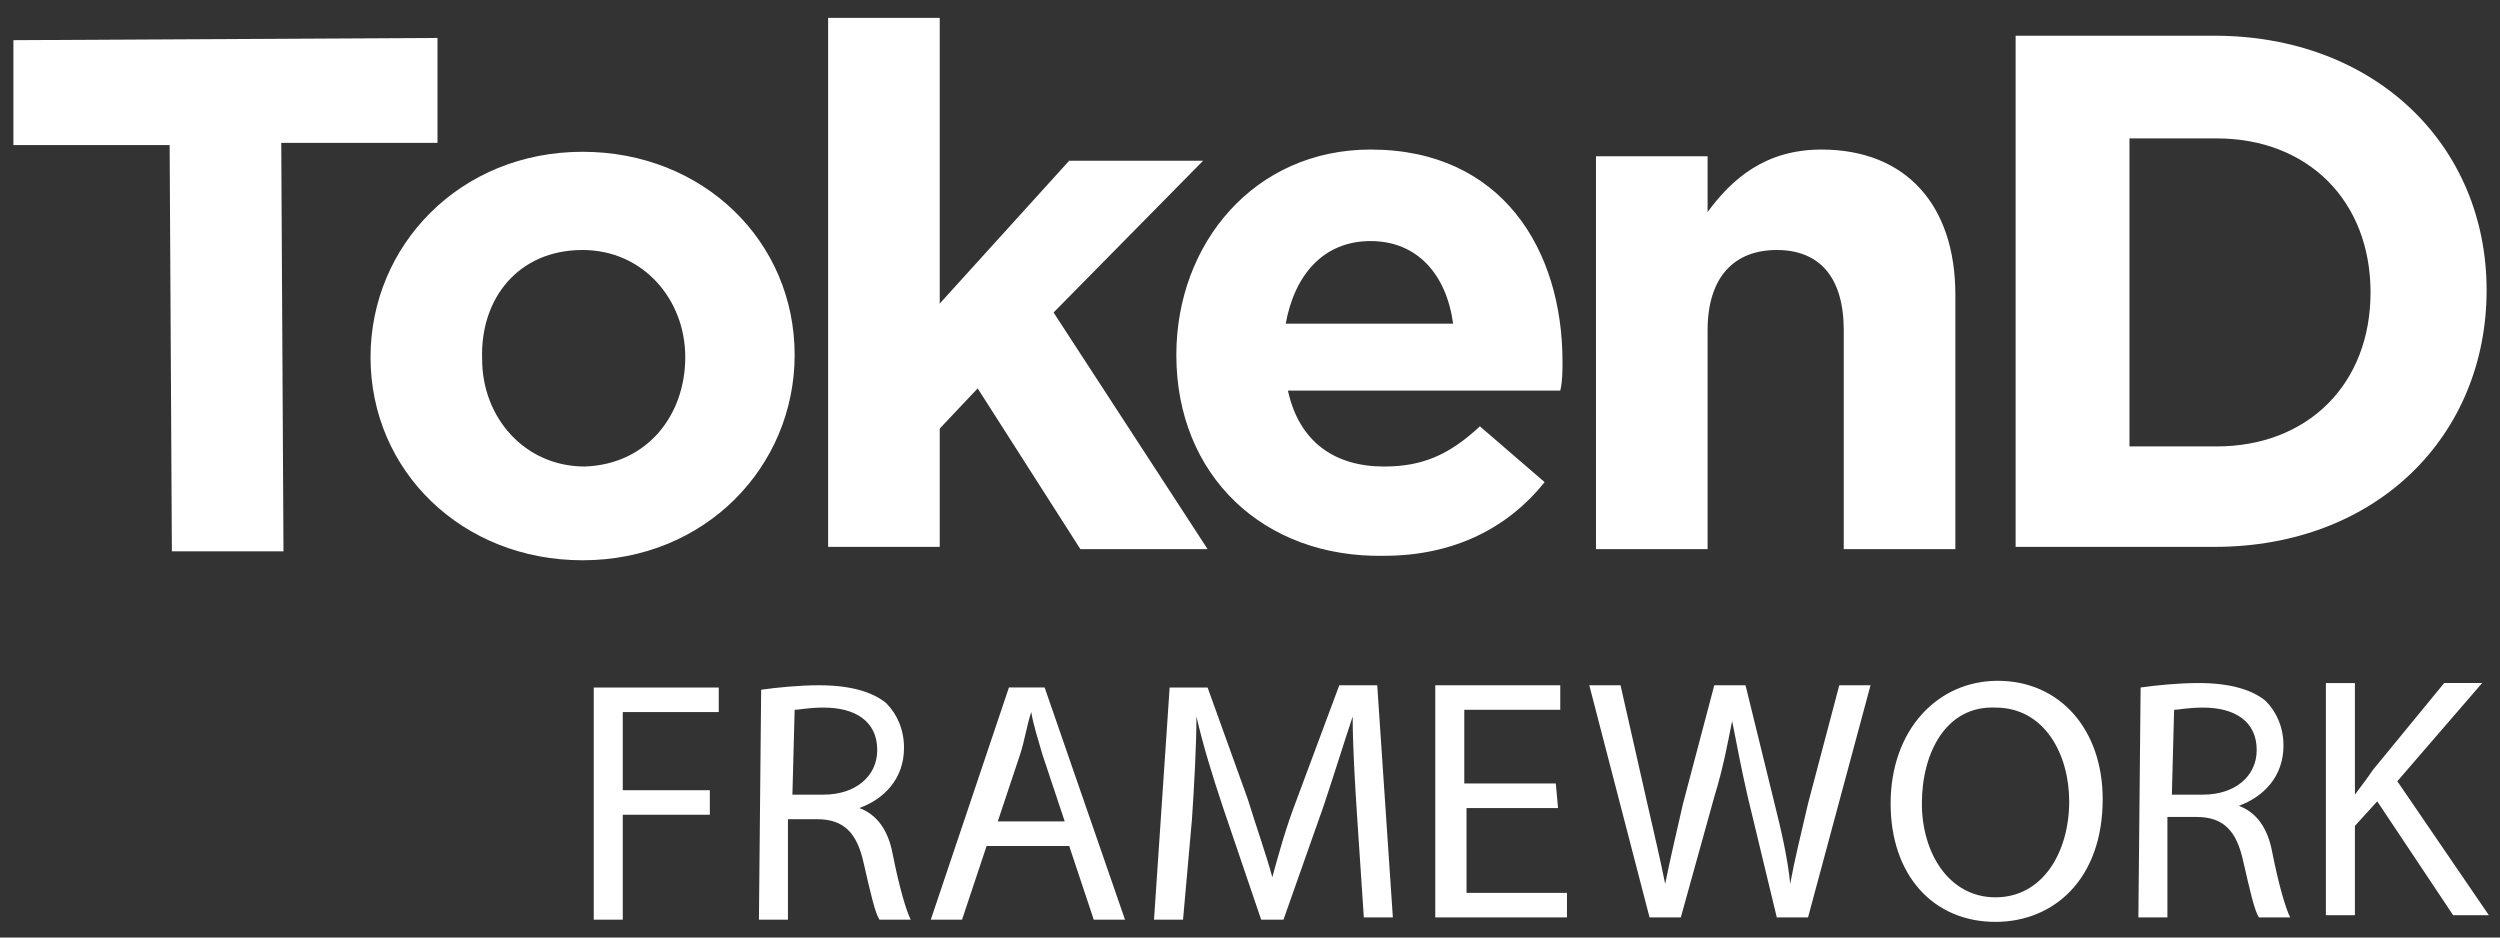 <svg width="112" height="42" xmlns="http://www.w3.org/2000/svg"><rect width="100%" height="100%" fill="#333333" stroke="none"/><g fill="#FFF" fill-rule="nonzero"><path d="M7.6 6.5h-7V1.8l19-.1v4.7h-7l.1 18.3h-5z"/><path d="M16.6 16c0-5 4-9.2 9.5-9.2 5.4 0 9.5 4 9.5 9.1 0 5-4 9.2-9.5 9.2-5.4 0-9.5-4-9.5-9.1zm14.1 0c0-2.6-1.9-4.8-4.6-4.8-2.9 0-4.6 2.2-4.5 4.9 0 2.6 1.9 4.8 4.6 4.8 2.8-.1 4.5-2.3 4.5-4.9zM37.1.8h5v12.8l5.8-6.4h6L47.2 14l6.9 10.6h-5.7l-4.6-7.2-1.7 1.8v5.3h-5z"/><path d="M52.7 15.9c0-5 3.5-9.2 8.7-9.2 5.9 0 8.6 4.5 8.6 9.5 0 .4 0 .9-.1 1.3H57.7c.5 2.3 2.1 3.4 4.3 3.4 1.7 0 2.9-.5 4.3-1.8l2.9 2.5c-1.6 2-4 3.3-7.2 3.3-5.4.1-9.3-3.6-9.3-9zm12.4-1.4c-.3-2.2-1.6-3.7-3.7-3.7s-3.4 1.5-3.8 3.7h7.5zM71.5 7h5v2.5c1.1-1.5 2.6-2.8 5.1-2.8 3.8 0 6 2.5 6 6.5v11.4h-5v-9.8c0-2.4-1.1-3.6-3-3.6s-3.1 1.2-3.1 3.6v9.8h-5V7zM90.3 1.6h8.9c7.2 0 12.2 4.9 12.2 11.4s-4.9 11.5-12.2 11.5h-8.9V1.6zm9 18.4c4.1 0 6.9-2.8 6.9-6.9 0-4.1-2.8-6.9-6.9-6.9h-3.9V20h3.9z"/><g><path d="M26.6 30.8h5.6v1.1h-4.3v3.5h3.9v1.1h-3.9v4.7h-1.3zM34.1 30.9c.7-.1 1.7-.2 2.6-.2 1.4 0 2.4.3 3 .8.5.5.8 1.2.8 2 0 1.4-.9 2.3-2 2.7.8.3 1.3 1 1.5 2.1.3 1.5.6 2.5.8 2.9h-1.4c-.2-.3-.4-1.2-.7-2.5-.3-1.4-.9-2-2.1-2h-1.3v4.5H34l.1-10.3zm1.4 4.7h1.4c1.4 0 2.4-.8 2.4-2 0-1.3-1-1.9-2.4-1.9-.7 0-1.1.1-1.3.1l-.1 3.8zM44.2 37.9l-1.1 3.3h-1.4l3.5-10.4h1.6l3.6 10.4H49l-1.1-3.3h-3.7zm3.5-1.1l-1-3c-.2-.7-.4-1.3-.5-1.9-.2.6-.3 1.3-.5 1.9l-1 3h3zM60.8 36.6c-.1-1.5-.2-3.2-.2-4.5-.4 1.2-.8 2.5-1.3 4l-1.8 5.1h-1l-1.7-5c-.5-1.5-.9-2.8-1.2-4.1 0 1.3-.1 3.1-.2 4.6l-.4 4.5h-1.3l.7-10.4h1.7l1.8 5c.4 1.3.8 2.4 1.1 3.5.3-1.1.6-2.2 1.1-3.5l1.9-5.1h1.7l.7 10.4h-1.3l-.3-4.5zM69.8 36.2h-4.1V40h4.5v1.1h-5.9V30.7h5.6v1.1h-4.3v3.3h4.1zM73.9 41.1l-2.7-10.4h1.4l1.2 5.3c.3 1.3.6 2.6.8 3.6.2-1 .5-2.3.8-3.6l1.4-5.3h1.4l1.3 5.3c.3 1.2.6 2.5.7 3.6.2-1.1.5-2.3.8-3.6l1.4-5.3h1.4L81 41.1h-1.4l-1.3-5.4c-.3-1.3-.5-2.4-.7-3.4-.2 1-.4 2.1-.8 3.4l-1.5 5.4h-1.4zM94.2 35.8c0 3.6-2.2 5.5-4.8 5.5-2.8 0-4.7-2.1-4.7-5.3 0-3.3 2.1-5.5 4.8-5.5 2.8 0 4.7 2.2 4.7 5.3zm-8.1.2c0 2.2 1.2 4.2 3.3 4.2 2.1 0 3.3-2 3.3-4.3 0-2.1-1.1-4.2-3.3-4.2-2.2-.1-3.3 2-3.3 4.3zM95.9 30.8c.7-.1 1.7-.2 2.6-.2 1.4 0 2.4.3 3 .8.5.5.8 1.2.8 2 0 1.4-.9 2.3-2 2.7.8.3 1.3 1 1.5 2.1.3 1.5.6 2.5.8 2.9h-1.4c-.2-.3-.4-1.2-.7-2.5-.3-1.4-.9-2-2.1-2h-1.3v4.5h-1.3l.1-10.3zm1.4 4.8h1.4c1.4 0 2.4-.8 2.4-2 0-1.3-1-1.9-2.4-1.9-.7 0-1.1.1-1.3.1l-.1 3.8zM104.2 30.6h1.3v5c.3-.4.6-.8.8-1.1l3.2-3.9h1.7l-3.8 4.4 4.1 6h-1.6l-3.4-5.1-1 1.1v4h-1.3V30.6z"/></g></g></svg>